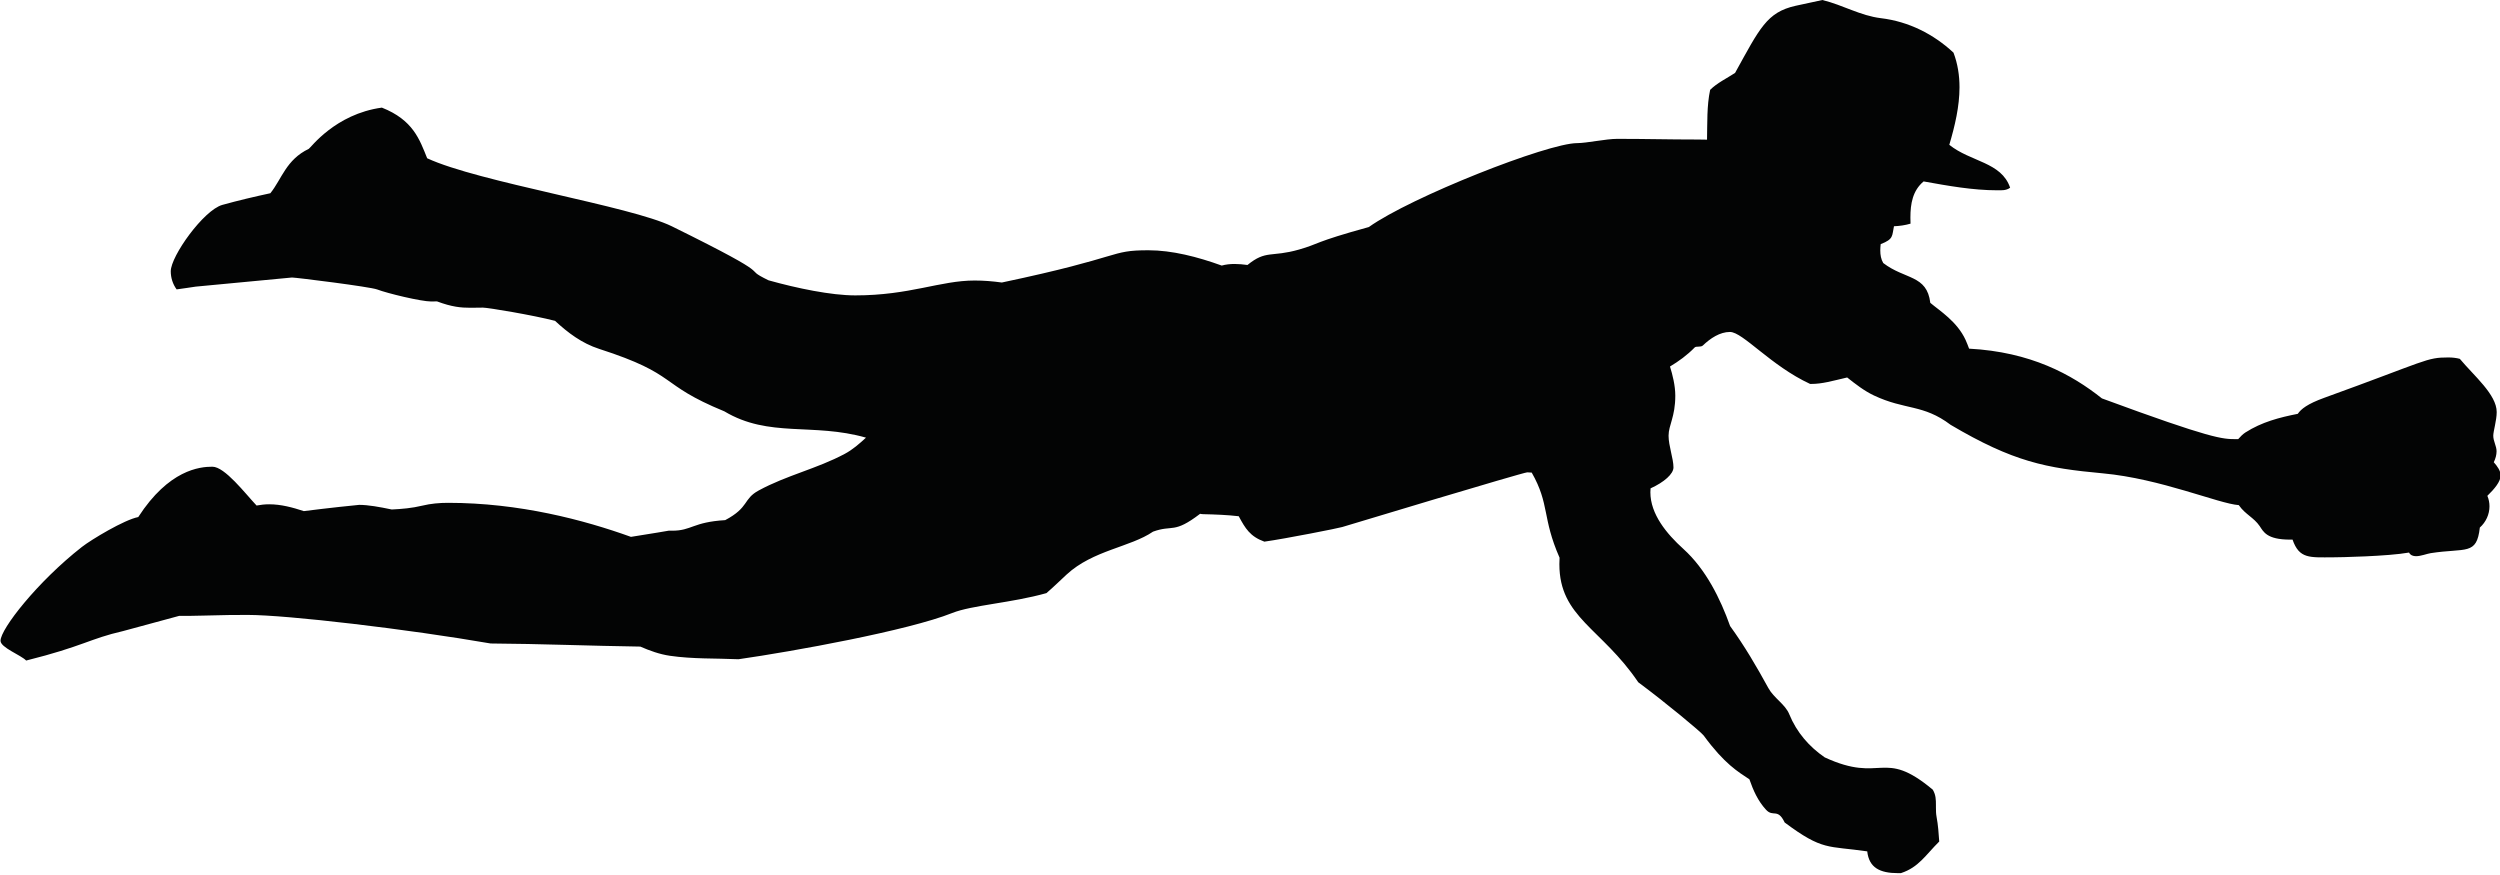 <?xml version="1.0" encoding="UTF-8" standalone="no"?>
<!DOCTYPE svg PUBLIC "-//W3C//DTD SVG 1.1//EN" "http://www.w3.org/Graphics/SVG/1.1/DTD/svg11.dtd">
<svg width="100%" height="100%" viewBox="0 0 720 252" version="1.1" xmlns="http://www.w3.org/2000/svg" xmlns:xlink="http://www.w3.org/1999/xlink" xml:space="preserve" xmlns:serif="http://www.serif.com/" style="fill-rule:evenodd;clip-rule:evenodd;stroke-linejoin:round;stroke-miterlimit:1.414;">
    <g transform="matrix(1,0,0,1,-1925.95,-52.538)">
        <g transform="matrix(4.167,0,0,4.167,0,0)">
            <path d="M470.694,56.225C468.396,56.75 467.937,57.276 464,58.261C463.624,57.874 462.227,57.367 462.227,56.894C462.227,56.08 464.784,52.81 467.85,50.411C468.5,49.903 470.786,48.528 471.746,48.344C473.86,45.079 475.987,44.864 476.869,44.864C477.729,44.864 479.135,46.713 479.924,47.548C480.204,47.495 480.491,47.462 480.793,47.462C481.615,47.462 482.409,47.677 483.19,47.934C484.693,47.74 486.922,47.502 487.014,47.502C487.64,47.502 488.417,47.643 489.266,47.821C489.96,47.788 490.662,47.73 491.382,47.555C491.973,47.412 492.564,47.361 493.159,47.361C498.09,47.361 502.536,48.54 505.799,49.713C507.202,49.496 508.408,49.286 508.408,49.286C508.488,49.286 508.57,49.287 508.65,49.287C510.005,49.287 510.065,48.693 512.312,48.557C513.992,47.666 513.528,47.102 514.632,46.505C516.568,45.454 518.645,45.007 520.575,43.977C521.12,43.687 521.586,43.278 522.044,42.856C518.364,41.808 515.352,42.889 512.255,41.038C507.604,39.13 509.164,38.515 503.598,36.72C502.411,36.337 501.438,35.606 500.553,34.783C499.024,34.388 495.923,33.869 495.57,33.869C495.282,33.869 494.994,33.879 494.707,33.879C494.044,33.879 493.431,33.825 492.392,33.438C492.262,33.442 492.133,33.446 492.002,33.446C491.289,33.446 488.948,32.878 488.263,32.615C487.776,32.428 482.648,31.788 482.373,31.788L475.719,32.418C475.271,32.492 474.832,32.544 474.398,32.609C474.131,32.245 473.993,31.805 473.993,31.356C473.993,30.31 476.266,27.129 477.559,26.769C478.673,26.459 479.776,26.202 480.877,25.963C481.671,24.974 481.958,23.652 483.534,22.894C483.654,22.837 485.351,20.488 488.584,20.046C490.738,20.901 491.187,22.234 491.714,23.546C495.252,25.193 505.801,26.858 508.623,28.248C516.442,32.101 513.181,30.944 515.306,31.981C517.271,32.532 519.632,33.024 521.302,33.024C525.069,33.024 527.168,31.996 529.556,31.996C530.187,31.996 530.811,32.048 531.433,32.134C539.946,30.339 538.821,29.905 541.562,29.905C543.194,29.905 544.946,30.355 546.63,30.963C546.915,30.884 547.214,30.852 547.52,30.852C547.812,30.852 548.111,30.882 548.41,30.922C549.704,29.867 550.036,30.408 551.968,29.857C553.413,29.444 552.942,29.362 556.797,28.3C559.722,26.218 569.16,22.5 571.192,22.5C571.853,22.5 573.178,22.205 573.969,22.205C576.073,22.205 577.417,22.251 579.529,22.251C579.743,22.251 579.958,22.253 580.171,22.261C580.197,21.11 580.151,19.92 580.387,18.818C580.864,18.343 581.526,18.029 582.109,17.649C583.817,14.557 584.301,13.459 586.283,13.011C586.909,12.869 587.528,12.735 588.143,12.609C589.604,12.969 590.747,13.688 592.193,13.865C594.119,14.098 595.83,14.968 597.206,16.248C597.5,17.025 597.621,17.826 597.621,18.638C597.621,19.953 597.307,21.297 596.916,22.617C598.394,23.806 600.519,23.8 601.12,25.582C600.849,25.784 600.526,25.76 600.244,25.76C598.533,25.76 596.837,25.452 595.14,25.147C594.383,25.782 594.228,26.684 594.228,27.641C594.228,27.781 594.23,27.924 594.236,28.066C593.863,28.176 593.481,28.229 593.092,28.245C592.948,28.895 593.092,29.131 592.174,29.481C592.157,29.624 592.146,29.771 592.146,29.916C592.146,30.226 592.196,30.53 592.351,30.788C593.854,31.942 595.369,31.592 595.603,33.539C596.252,34.089 597.455,34.827 598.041,36.102C598.13,36.3 598.209,36.502 598.284,36.705C602.534,36.932 605.366,38.475 607.463,40.143C615.089,42.955 615.797,42.959 616.732,42.959C616.781,42.959 616.831,42.959 616.884,42.957C617.036,42.786 617.195,42.618 617.38,42.499C618.512,41.773 619.743,41.458 621,41.21C621.228,40.882 621.654,40.528 622.831,40.102C629.972,37.519 629.858,37.313 631.406,37.313C631.711,37.313 631.971,37.348 632.201,37.41C633.17,38.576 634.749,39.874 634.749,41.088C634.749,41.664 634.512,42.414 634.512,42.724C634.512,43.099 634.74,43.44 634.74,43.795C634.74,44.049 634.668,44.305 634.547,44.555C634.802,44.843 635.021,45.151 635.021,45.472C635.021,45.888 634.597,46.4 634.103,46.877C634.204,47.114 634.25,47.36 634.25,47.601C634.25,48.159 634.003,48.697 633.583,49.07C633.366,51.017 632.627,50.46 630.187,50.839C629.914,50.883 629.51,51.049 629.175,51.049C628.97,51.049 628.793,50.987 628.688,50.798C627.232,51.061 623.852,51.128 623.387,51.128C621.848,51.128 621.1,51.251 620.64,49.903C620.587,49.903 620.528,49.904 620.471,49.904C618.845,49.904 618.624,49.347 618.367,48.968C617.965,48.381 617.371,48.154 616.951,47.555C616.944,47.543 616.938,47.532 616.929,47.52C615.531,47.422 611.532,45.691 607.528,45.323C603.588,44.96 601.355,44.535 597.007,41.969C595.099,40.528 593.876,40.967 591.701,39.938C591.036,39.623 590.448,39.164 589.857,38.697C588.809,38.941 588.135,39.144 587.361,39.144C587.34,39.144 587.318,39.144 587.297,39.144C584.584,37.889 582.646,35.551 581.756,35.551C581.06,35.551 580.404,35.988 579.88,36.489C579.746,36.618 579.418,36.521 579.321,36.62C578.797,37.159 578.217,37.576 577.611,37.94C577.788,38.503 577.978,39.262 577.978,39.951C577.978,41.431 577.513,41.984 577.513,42.723C577.513,43.422 577.852,44.305 577.852,44.914C577.852,45.362 577.211,45.934 576.269,46.361C576.26,46.452 576.256,46.544 576.256,46.633C576.256,48.144 577.381,49.503 578.533,50.544C580.092,51.952 581.093,53.988 581.766,55.877C582.775,57.271 583.58,58.648 584.412,60.165C584.793,60.862 585.574,61.277 585.855,61.972C586.367,63.23 587.237,64.219 588.304,64.953C592.308,66.805 592.285,64.277 595.773,67.186C595.986,67.547 595.992,67.868 595.992,68.259C595.992,68.309 595.992,68.36 595.992,68.41C595.992,68.63 595.995,68.85 596.036,69.064C596.143,69.64 596.181,70.206 596.22,70.769C595.274,71.705 594.805,72.55 593.576,72.953C593.508,72.955 593.439,72.955 593.373,72.955C592.109,72.955 591.37,72.576 591.244,71.45C588.5,71.051 588.179,71.423 585.538,69.454C585.046,68.432 584.747,69.116 584.248,68.572C583.68,67.955 583.364,67.225 583.1,66.47C582.33,65.956 581.382,65.416 579.945,63.449C579.758,63.194 577.26,61.126 575.418,59.762C572.88,56.008 569.966,55.284 569.966,51.602C569.966,51.452 569.971,51.303 569.979,51.153C568.76,48.38 569.31,47.475 568.055,45.271C567.952,45.259 567.849,45.254 567.745,45.254C567.474,45.254 555.014,49.014 554.956,49.034C554.753,49.103 551.052,49.838 549.577,50.044C548.585,49.686 548.258,49.126 547.806,48.288C546.993,48.193 546.181,48.165 545.368,48.146C545.289,48.145 545.212,48.136 545.135,48.12C543.293,49.527 543.259,48.853 541.882,49.353C540.306,50.429 537.737,50.631 535.91,52.316C535.448,52.744 534.99,53.193 534.515,53.601C532.089,54.285 529.374,54.428 527.996,54.978C524.948,56.192 517.013,57.629 513.231,58.171C511.653,58.101 510.065,58.162 508.491,57.932C507.77,57.826 507.101,57.582 506.446,57.297C503.004,57.248 499.543,57.104 496.101,57.082C490.414,56.095 482.049,55.108 479.298,55.108C478.855,55.108 478.413,55.116 477.969,55.116C477.546,55.116 474.996,55.198 474.57,55.175L470.694,56.225Z" style="fill:rgb(3,4,4);fill-rule:nonzero;"/>
        </g>
    </g>
</svg>
